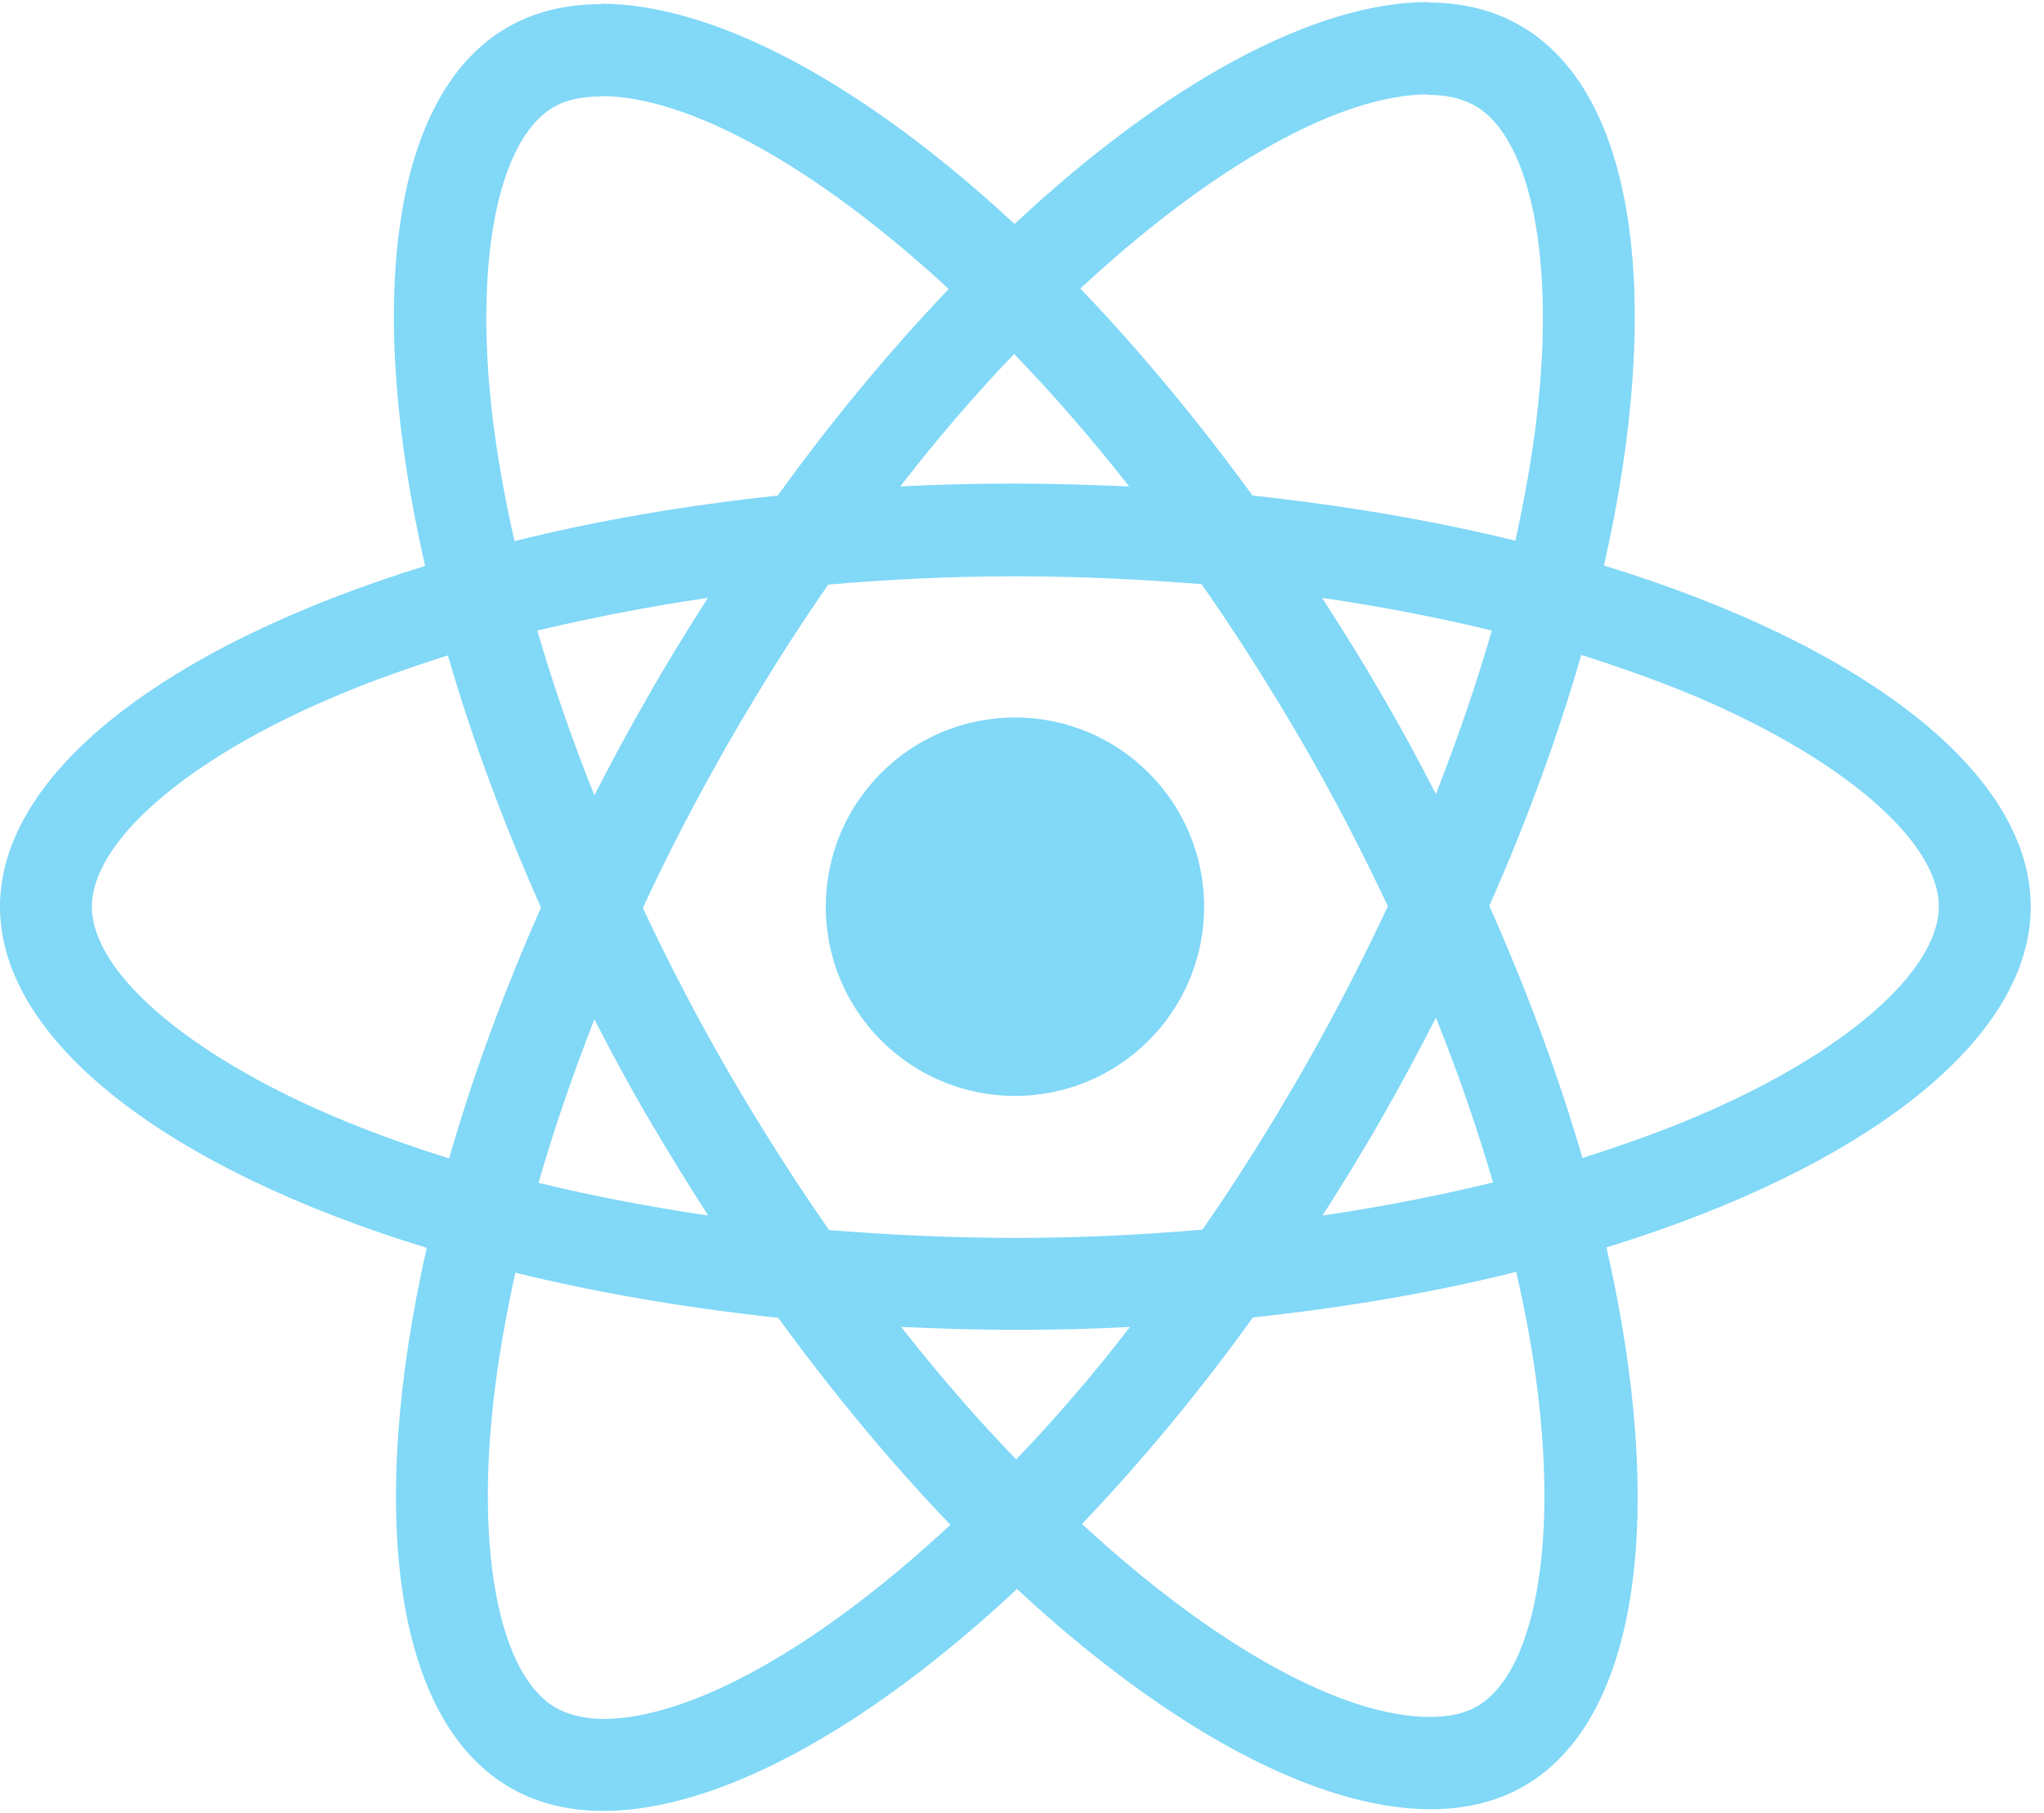 <svg width="106" height="94" viewBox="0 0 106 94" fill="none" xmlns="http://www.w3.org/2000/svg">
<path d="M105.312 47.011C105.312 40.034 96.575 33.423 83.181 29.323C86.272 15.67 84.898 4.809 78.844 1.331C77.449 0.515 75.818 0.129 74.036 0.129V4.916C75.023 4.916 75.818 5.109 76.483 5.474C79.403 7.148 80.669 13.524 79.682 21.724C79.445 23.742 79.059 25.867 78.587 28.035C74.379 27.005 69.786 26.21 64.956 25.695C62.058 21.724 59.053 18.117 56.026 14.962C63.024 8.458 69.593 4.895 74.058 4.895V0.108C68.154 0.108 60.427 4.315 52.613 11.613C44.8 4.358 37.072 0.193 31.169 0.193V4.98C35.612 4.98 42.202 8.522 49.2 14.983C46.195 18.139 43.19 21.724 40.334 25.695C35.483 26.21 30.89 27.005 26.682 28.056C26.189 25.91 25.823 23.828 25.566 21.831C24.557 13.631 25.802 7.256 28.7 5.56C29.344 5.174 30.181 5.002 31.169 5.002V0.215C29.365 0.215 27.734 0.601 26.317 1.417C20.285 4.895 18.933 15.735 22.046 29.344C8.694 33.466 0 40.056 0 47.011C0 53.987 8.737 60.599 22.131 64.699C19.04 78.351 20.414 89.213 26.468 92.69C27.863 93.506 29.494 93.892 31.297 93.892C37.2 93.892 44.928 89.685 52.742 82.387C60.556 89.642 68.283 93.806 74.186 93.806C75.99 93.806 77.621 93.42 79.038 92.604C85.07 89.127 86.422 78.287 83.309 64.677C96.618 60.577 105.312 53.966 105.312 47.011ZM77.363 32.693C76.569 35.462 75.582 38.317 74.465 41.172C73.585 39.455 72.662 37.737 71.653 36.02C70.666 34.303 69.614 32.629 68.562 30.997C71.611 31.448 74.551 32.006 77.363 32.693ZM67.532 55.554C65.858 58.452 64.14 61.2 62.359 63.754C59.16 64.033 55.919 64.183 52.656 64.183C49.415 64.183 46.173 64.033 42.996 63.776C41.215 61.221 39.476 58.495 37.802 55.619C36.17 52.806 34.689 49.952 33.337 47.075C34.667 44.199 36.17 41.322 37.78 38.51C39.454 35.612 41.172 32.865 42.953 30.31C46.152 30.031 49.393 29.881 52.656 29.881C55.897 29.881 59.139 30.031 62.316 30.289C64.097 32.843 65.836 35.569 67.51 38.446C69.142 41.258 70.623 44.113 71.975 46.989C70.623 49.866 69.142 52.742 67.532 55.554ZM74.465 52.764C75.625 55.64 76.612 58.517 77.428 61.307C74.616 61.994 71.653 62.574 68.584 63.024C69.636 61.371 70.687 59.676 71.675 57.937C72.662 56.22 73.585 54.481 74.465 52.764ZM52.699 75.668C50.703 73.607 48.706 71.31 46.731 68.799C48.663 68.885 50.638 68.949 52.635 68.949C54.652 68.949 56.649 68.906 58.602 68.799C56.67 71.31 54.674 73.607 52.699 75.668ZM36.728 63.024C33.68 62.574 30.739 62.015 27.927 61.328C28.721 58.559 29.709 55.704 30.825 52.849C31.705 54.567 32.628 56.284 33.637 58.001C34.646 59.719 35.676 61.393 36.728 63.024ZM52.592 18.354C54.588 20.414 56.584 22.711 58.559 25.223C56.627 25.137 54.652 25.073 52.656 25.073C50.638 25.073 48.642 25.115 46.688 25.223C48.62 22.711 50.617 20.414 52.592 18.354ZM36.707 30.997C35.655 32.65 34.603 34.346 33.616 36.085C32.628 37.802 31.705 39.519 30.825 41.236C29.666 38.36 28.678 35.483 27.863 32.693C30.675 32.028 33.637 31.448 36.707 30.997ZM17.28 57.873C9.681 54.631 4.765 50.381 4.765 47.011C4.765 43.641 9.681 39.369 17.28 36.149C19.126 35.355 21.144 34.646 23.226 33.981C24.45 38.188 26.06 42.567 28.056 47.054C26.081 51.519 24.493 55.876 23.291 60.062C21.165 59.397 19.148 58.667 17.28 57.873ZM28.829 88.547C25.909 86.873 24.643 80.498 25.63 72.298C25.866 70.28 26.253 68.155 26.725 65.987C30.933 67.017 35.526 67.811 40.356 68.326C43.254 72.298 46.259 75.904 49.286 79.059C42.288 85.564 35.719 89.127 31.254 89.127C30.288 89.106 29.473 88.912 28.829 88.547ZM79.746 72.19C80.755 80.39 79.51 86.766 76.612 88.462C75.968 88.848 75.131 89.02 74.143 89.02C69.7 89.02 63.11 85.478 56.112 79.016C59.117 75.861 62.123 72.276 64.978 68.305C69.829 67.79 74.422 66.996 78.63 65.944C79.124 68.112 79.51 70.194 79.746 72.19ZM88.01 57.873C86.164 58.667 84.147 59.375 82.064 60.041C80.841 55.833 79.231 51.454 77.234 46.968C79.209 42.503 80.798 38.145 82 33.959C84.125 34.625 86.143 35.355 88.032 36.149C95.631 39.39 100.547 43.641 100.547 47.011C100.525 50.381 95.609 54.653 88.01 57.873Z" fill="#81D8F7"/>
<path d="M52.635 56.821C58.052 56.821 62.444 52.429 62.444 47.011C62.444 41.593 58.052 37.201 52.635 37.201C47.217 37.201 42.825 41.593 42.825 47.011C42.825 52.429 47.217 56.821 52.635 56.821Z" fill="#81D8F7"/>
</svg>
